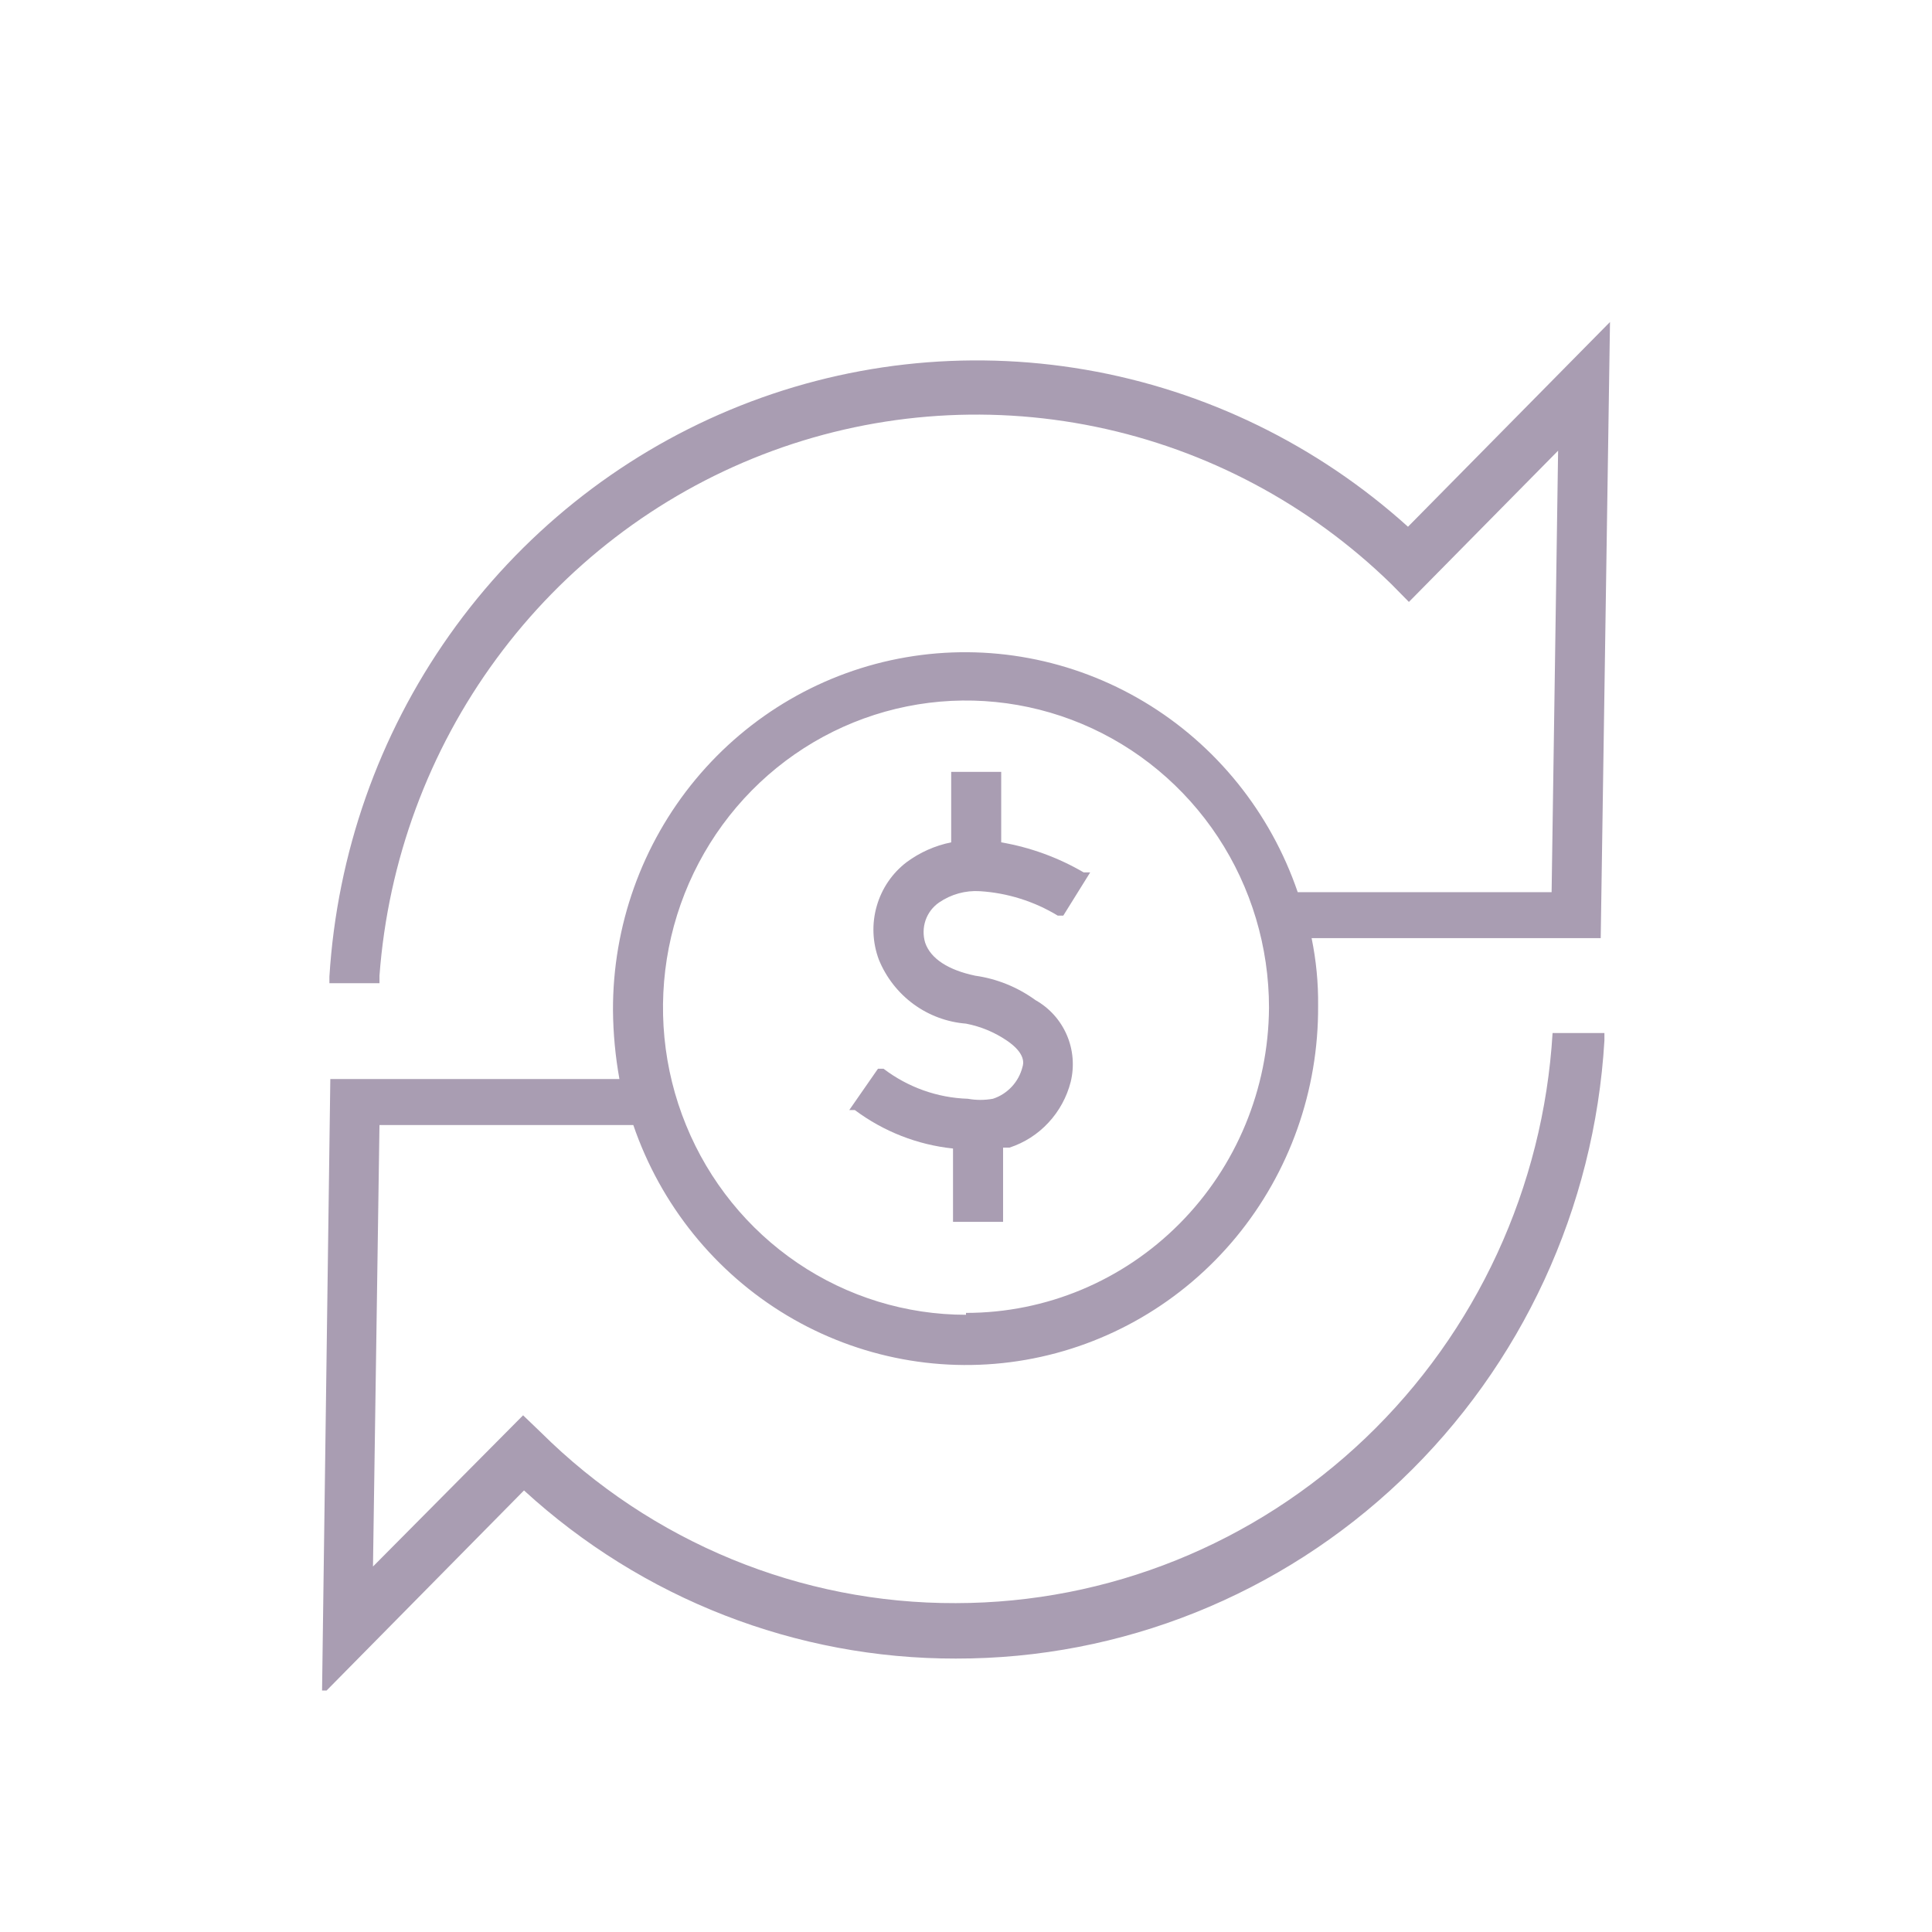 <svg width="36" height="36" viewBox="0 0 36 36" fill="none" xmlns="http://www.w3.org/2000/svg">
<g clip-path="url(#clip0_39_830)">
<path d="M28.93 19.249C28.758 22.122 27.512 24.82 25.446 26.794C23.38 28.768 20.649 29.869 17.81 29.872C14.919 29.882 12.14 28.738 10.075 26.687L9.747 26.372L6.95 29.19L7.071 20.964H11.801C12.311 22.453 13.326 23.71 14.664 24.511C16.003 25.312 17.579 25.606 19.111 25.339C20.644 25.072 22.033 24.262 23.031 23.054C24.029 21.845 24.571 20.317 24.561 18.741C24.566 18.318 24.525 17.896 24.44 17.481H29.827L30 6L26.236 9.815C24.543 8.288 22.461 7.274 20.227 6.889C17.993 6.504 15.697 6.763 13.601 7.638C11.506 8.512 9.695 9.965 8.375 11.833C7.055 13.7 6.28 15.906 6.138 18.199V18.321H7.071V18.181C7.23 16.042 7.986 13.993 9.251 12.274C10.515 10.554 12.237 9.234 14.214 8.469C16.191 7.704 18.342 7.525 20.415 7.952C22.489 8.379 24.4 9.396 25.925 10.883L26.253 11.216L29.033 8.398L28.912 16.624H24.181C23.672 15.136 22.659 13.88 21.322 13.079C19.985 12.278 18.411 11.983 16.88 12.248C15.349 12.512 13.96 13.319 12.96 14.524C11.961 15.729 11.416 17.254 11.422 18.829C11.426 19.257 11.466 19.685 11.542 20.106H6.155L6 31.587L9.764 27.772C11.969 29.793 14.837 30.91 17.81 30.905C20.894 30.911 23.863 29.721 26.11 27.58C28.357 25.439 29.711 22.509 29.896 19.389V19.249H28.964H28.93ZM18 24.499C16.883 24.499 15.792 24.164 14.863 23.535C13.935 22.906 13.211 22.012 12.784 20.966C12.356 19.921 12.245 18.77 12.462 17.66C12.68 16.55 13.218 15.53 14.008 14.729C14.797 13.929 15.803 13.384 16.898 13.163C17.994 12.942 19.129 13.056 20.161 13.489C21.192 13.922 22.074 14.656 22.695 15.597C23.315 16.538 23.646 17.644 23.646 18.776C23.637 20.288 23.038 21.735 21.98 22.8C20.922 23.866 19.491 24.464 18 24.464V24.499Z" fill="#A99DB2"/>
<path d="M18.259 16.606C18.771 16.638 19.269 16.794 19.709 17.061H19.813L20.314 16.256H20.193C19.717 15.978 19.197 15.789 18.656 15.696V14.383H17.724V15.696C17.424 15.756 17.142 15.882 16.895 16.064C16.625 16.269 16.429 16.558 16.336 16.886C16.242 17.214 16.257 17.564 16.377 17.884C16.513 18.215 16.736 18.501 17.023 18.711C17.309 18.921 17.648 19.046 18 19.074C18.272 19.126 18.53 19.233 18.76 19.389C19.122 19.634 19.07 19.826 19.053 19.879C19.019 20.017 18.95 20.145 18.853 20.249C18.756 20.353 18.635 20.431 18.501 20.474C18.346 20.502 18.189 20.502 18.035 20.474C17.466 20.456 16.918 20.26 16.463 19.914H16.36L15.825 20.684H15.928C16.464 21.084 17.096 21.332 17.758 21.401V22.767H18.691V21.384H18.811C19.088 21.293 19.337 21.134 19.536 20.919C19.735 20.705 19.878 20.444 19.951 20.159C20.022 19.867 19.997 19.56 19.878 19.285C19.759 19.009 19.554 18.782 19.295 18.636C18.963 18.395 18.578 18.238 18.173 18.181C17.672 18.076 17.344 17.866 17.24 17.569C17.198 17.432 17.2 17.284 17.246 17.149C17.293 17.013 17.382 16.896 17.499 16.816C17.723 16.663 17.99 16.589 18.259 16.606Z" fill="#A99DB2"/>
</g>
<defs>
<clipPath id="clip0_39_830">
<rect width="24" height="25.5" fill="white" transform="translate(6 6)"/>
</clipPath>
</defs>
</svg>
